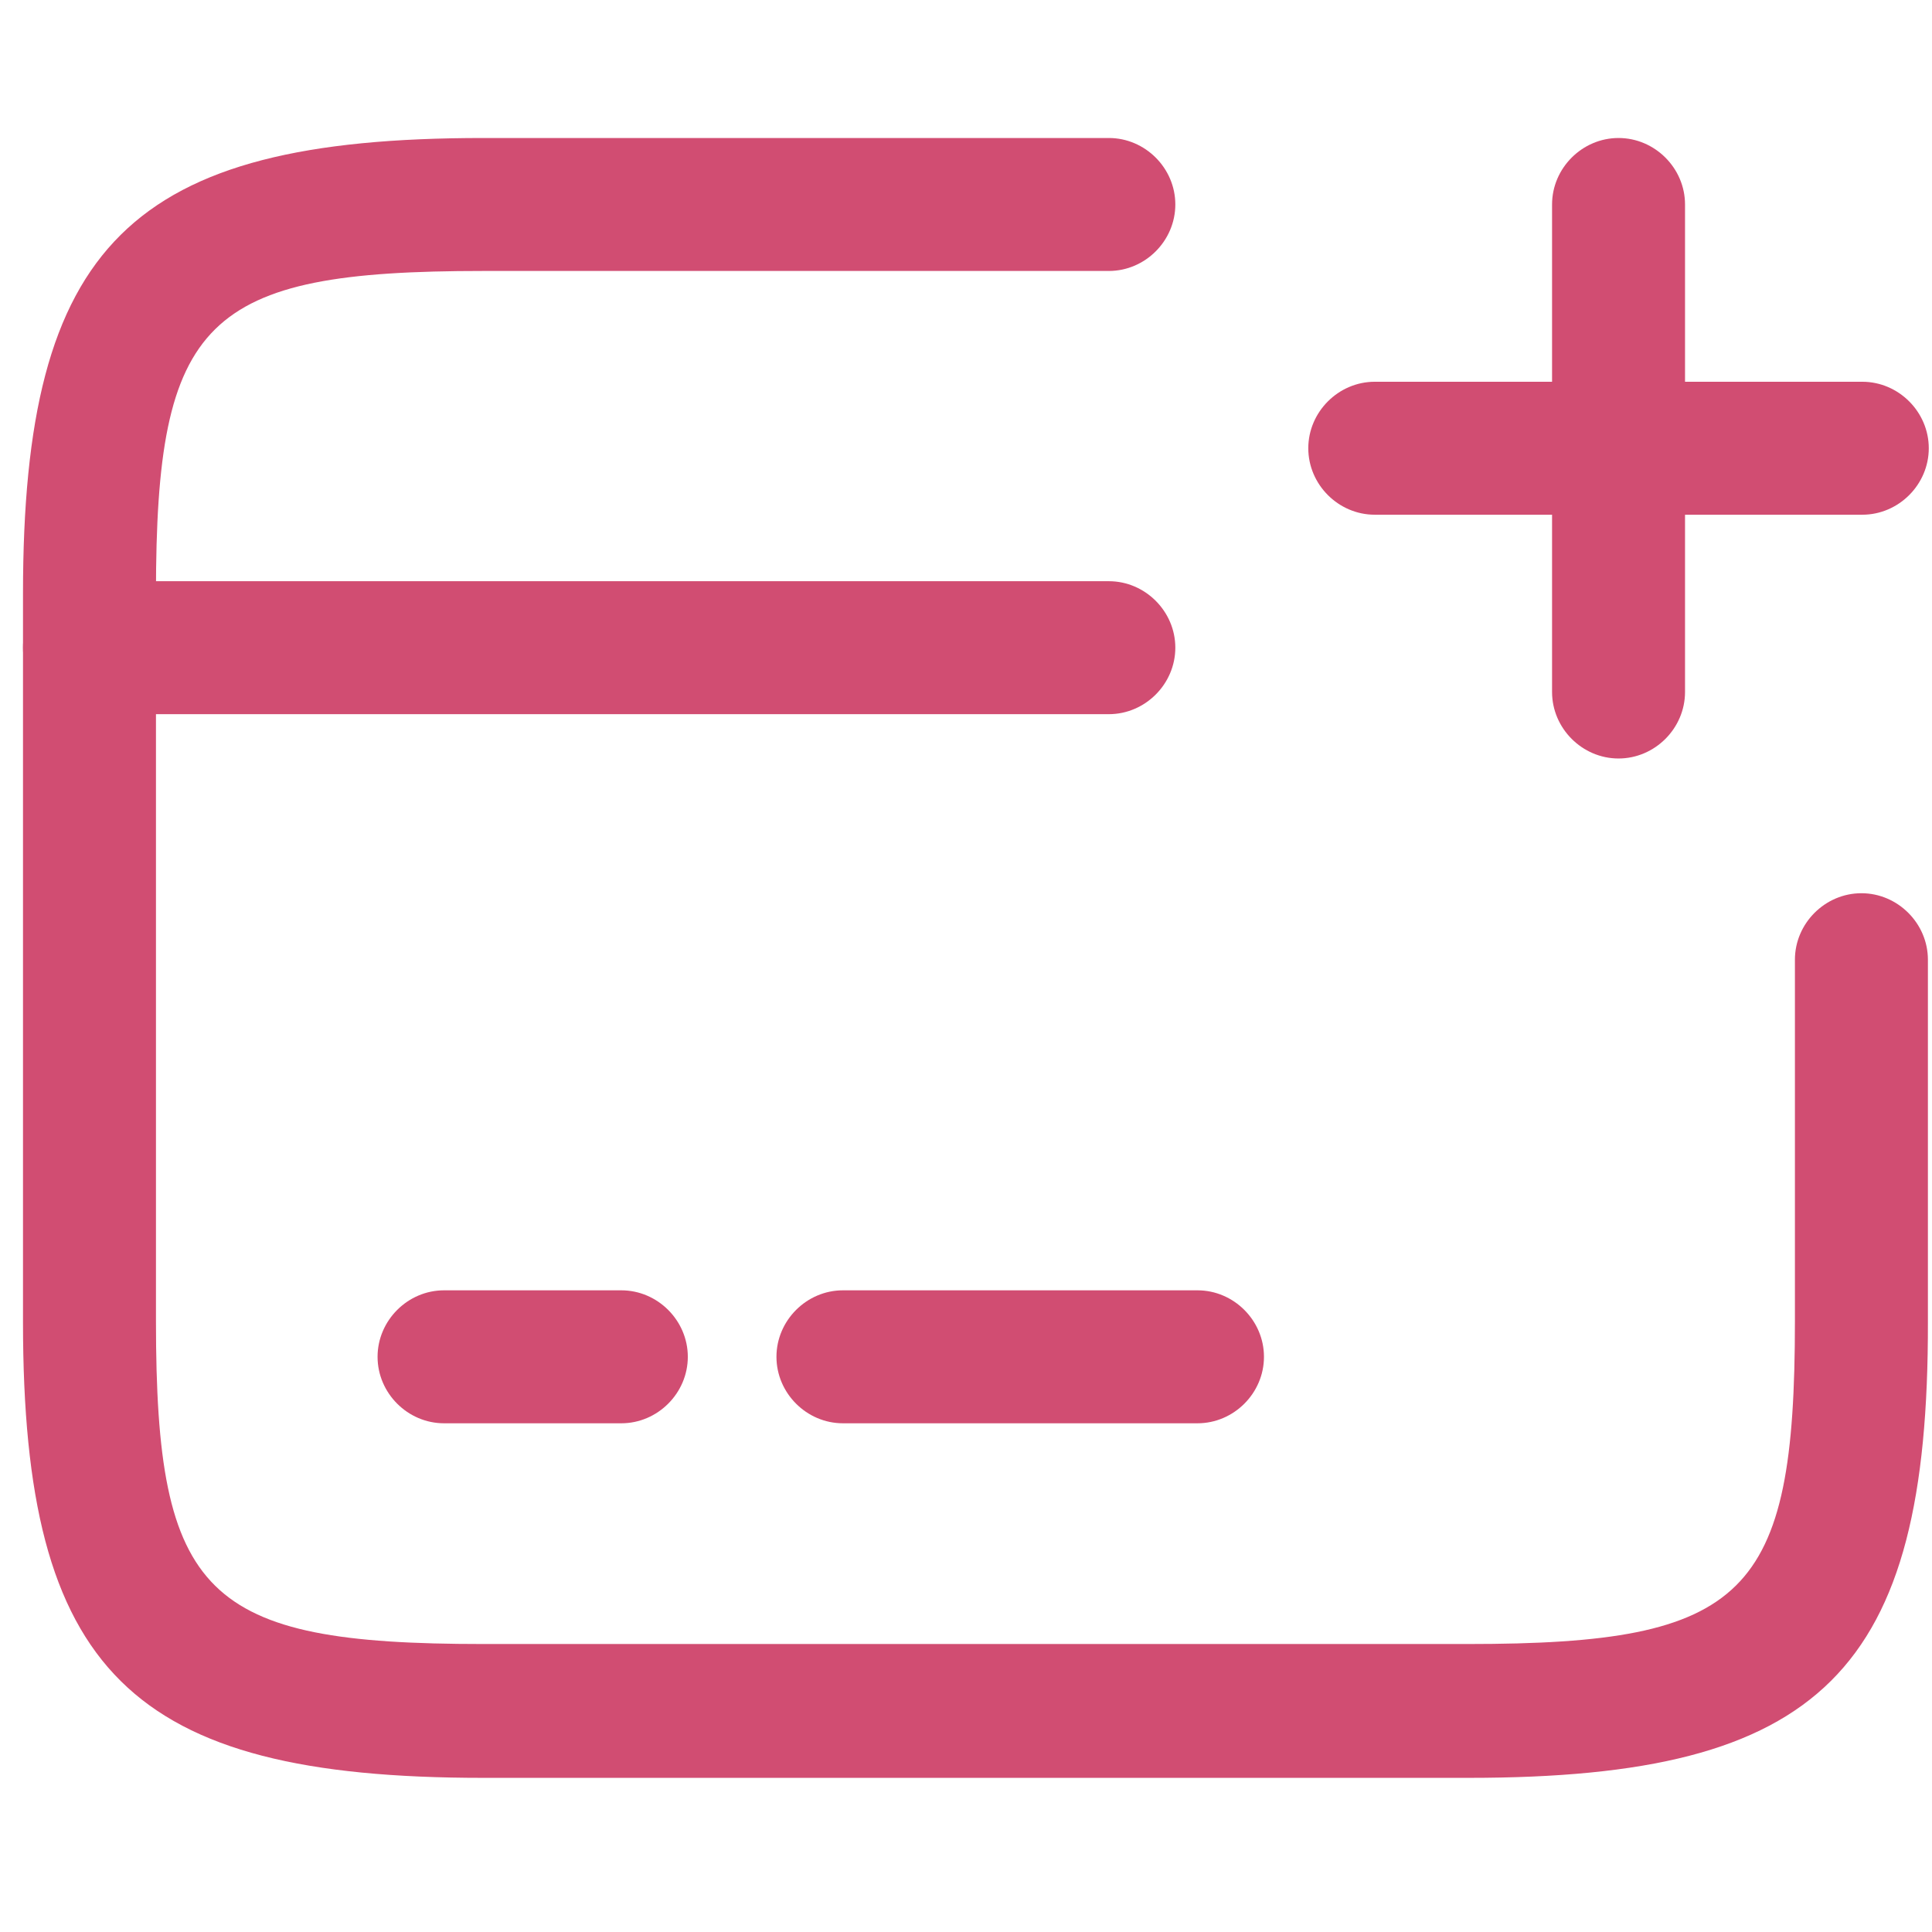 <svg width="84" height="84" viewBox="0 0 84 84" fill="none" xmlns="http://www.w3.org/2000/svg">
<path d="M48.211 31.051H3.89C2.31 31.051 1 29.74 1 28.16C1 26.58 2.31 25.27 3.89 25.27H48.211C49.791 25.27 51.101 26.58 51.101 28.16C51.101 29.74 49.791 31.051 48.211 31.051Z" fill="#D14D72"/>
<path d="M27.014 61.882H19.306C17.726 61.882 16.416 60.572 16.416 58.992C16.416 57.412 17.726 56.101 19.306 56.101H27.014C28.594 56.101 29.905 57.412 29.905 58.992C29.905 60.572 28.594 61.882 27.014 61.882Z" fill="#D14D72"/>
<path d="M52.065 61.882H36.649C35.069 61.882 33.759 60.572 33.759 58.992C33.759 57.412 35.069 56.101 36.649 56.101H52.065C53.645 56.101 54.955 57.412 54.955 58.992C54.955 60.572 53.645 61.882 52.065 61.882Z" fill="#D14D72"/>
<path d="M63.858 77.298H21.002C5.663 77.298 1 72.673 1 57.489V25.809C1 10.625 5.663 6 21.002 6H48.211C49.791 6 51.101 7.31 51.101 8.89C51.101 10.471 49.791 11.781 48.211 11.781H21.002C8.901 11.781 6.781 13.862 6.781 25.809V57.45C6.781 69.397 8.901 71.479 21.002 71.479H63.819C75.921 71.479 78.04 69.397 78.04 57.45V41.726C78.04 40.146 79.351 38.836 80.931 38.836C82.511 38.836 83.822 40.146 83.822 41.726V57.45C83.86 72.673 79.197 77.298 63.858 77.298Z" fill="#D14D72"/>
<path d="M80.969 22.379H59.773C58.193 22.379 56.882 21.069 56.882 19.489C56.882 17.909 58.193 16.598 59.773 16.598H80.969C82.55 16.598 83.86 17.909 83.86 19.489C83.86 21.069 82.55 22.379 80.969 22.379Z" fill="#D14D72"/>
<path d="M70.371 32.978C68.791 32.978 67.481 31.667 67.481 30.087V8.89C67.481 7.31 68.791 6 70.371 6C71.951 6 73.262 7.31 73.262 8.89V30.087C73.262 31.667 71.951 32.978 70.371 32.978Z" fill="#D14D72"/>
</svg>
